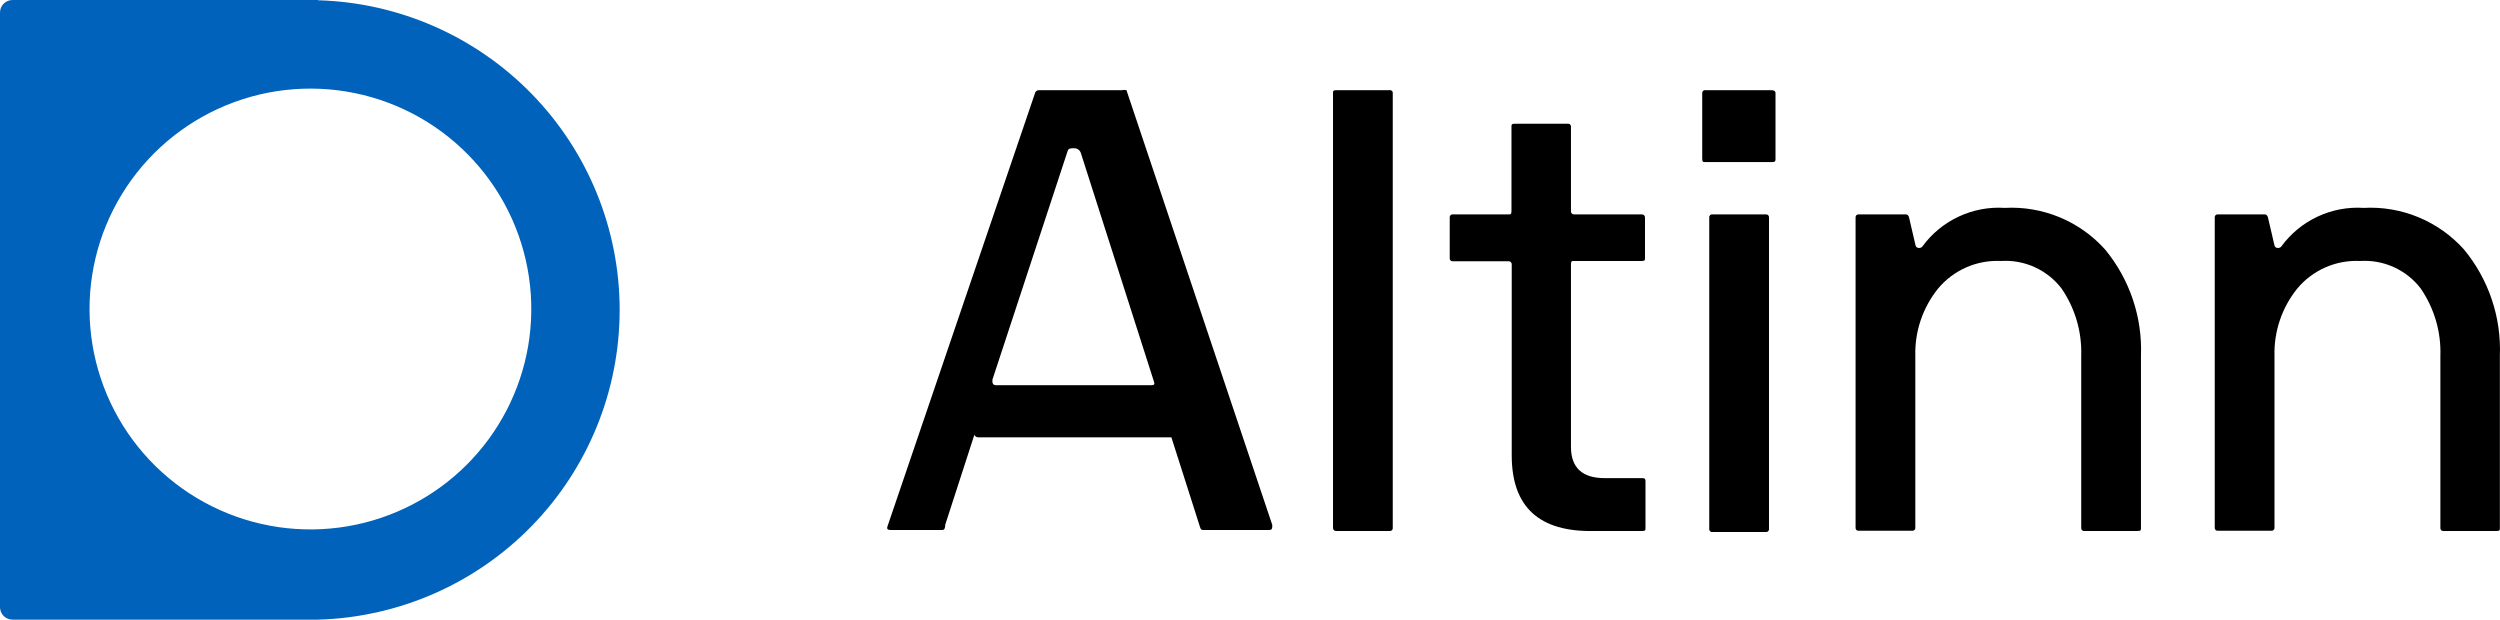 <svg width="117" height="29" viewBox="0 0 117 29" fill="none" xmlns="http://www.w3.org/2000/svg">
<path d="M14.883 0H0.587C0.432 0 0.282 0.062 0.172 0.172C0.062 0.282 0 0.431 0 0.586V28.414C0 28.569 0.062 28.718 0.172 28.828C0.282 28.938 0.432 29 0.587 29H14.883C18.663 28.893 22.253 27.319 24.889 24.612C27.525 21.906 29 18.28 29 14.506C29 10.732 27.525 7.106 24.889 4.4C22.253 1.693 18.663 0.119 14.883 0.012V0ZM16.28 24.628C14.118 24.999 11.892 24.674 9.927 23.699C7.962 22.725 6.358 21.151 5.349 19.206C4.339 17.261 3.976 15.046 4.312 12.882C4.649 10.718 5.666 8.717 7.218 7.168C8.77 5.619 10.776 4.604 12.944 4.268C15.113 3.933 17.333 4.295 19.282 5.302C21.23 6.31 22.807 7.91 23.784 9.871C24.761 11.832 25.087 14.053 24.715 16.211C24.352 18.312 23.347 20.249 21.837 21.756C20.326 23.263 18.385 24.266 16.28 24.628Z" fill="#0062BA"/>
<path d="M48.63 4.22H52.518C52.584 4.202 52.653 4.202 52.718 4.22L59.543 24.569C59.543 24.721 59.543 24.803 59.39 24.803H56.312C56.254 24.803 56.195 24.803 56.16 24.663L54.821 20.466H45.776C45.738 20.467 45.701 20.456 45.67 20.435C45.638 20.414 45.614 20.384 45.6 20.349L44.237 24.557C44.237 24.721 44.194 24.803 44.108 24.803H41.676C41.551 24.803 41.5 24.757 41.524 24.663L48.454 4.314C48.473 4.284 48.499 4.26 48.529 4.243C48.56 4.227 48.595 4.219 48.63 4.22ZM46.61 18.028H53.893C54.01 18.028 54.049 17.977 54.01 17.876L50.58 7.15C50.557 7.086 50.514 7.03 50.457 6.992C50.4 6.954 50.332 6.935 50.263 6.939C50.11 6.939 50.016 6.939 49.969 7.056L46.445 17.77C46.43 17.942 46.484 18.028 46.61 18.028Z" fill="black"/>
<path d="M65.181 4.36V24.71C65.183 24.729 65.18 24.748 65.174 24.765C65.167 24.783 65.157 24.8 65.144 24.813C65.13 24.826 65.114 24.837 65.096 24.843C65.078 24.85 65.059 24.852 65.04 24.85H62.538C62.518 24.852 62.499 24.849 62.48 24.843C62.462 24.837 62.445 24.827 62.431 24.814C62.416 24.8 62.405 24.784 62.397 24.766C62.389 24.748 62.385 24.729 62.385 24.71V4.36C62.385 4.267 62.385 4.22 62.538 4.22H65.028C65.048 4.216 65.068 4.217 65.088 4.222C65.107 4.228 65.125 4.238 65.14 4.252C65.155 4.265 65.166 4.282 65.173 4.301C65.18 4.32 65.183 4.34 65.181 4.36Z" fill="black"/>
<path d="M77.009 22.506V24.71C77.009 24.804 77.009 24.85 76.857 24.85H74.601C72.041 24.905 70.756 23.733 70.749 21.334V12.378C70.75 12.359 70.748 12.339 70.741 12.321C70.735 12.303 70.725 12.286 70.712 12.271C70.698 12.257 70.682 12.245 70.664 12.238C70.646 12.23 70.627 12.226 70.608 12.226H67.988C67.969 12.228 67.95 12.225 67.932 12.219C67.914 12.213 67.898 12.202 67.884 12.189C67.871 12.175 67.861 12.159 67.854 12.141C67.848 12.123 67.845 12.104 67.847 12.085V10.175C67.845 10.156 67.848 10.137 67.854 10.119C67.861 10.101 67.871 10.085 67.884 10.071C67.898 10.058 67.914 10.047 67.932 10.041C67.95 10.034 67.969 10.032 67.988 10.034H70.596C70.69 10.034 70.737 10.034 70.737 9.882V5.931C70.737 5.838 70.737 5.791 70.889 5.791H73.38C73.399 5.789 73.418 5.791 73.436 5.798C73.454 5.804 73.47 5.814 73.483 5.828C73.497 5.841 73.507 5.857 73.514 5.875C73.52 5.893 73.522 5.912 73.521 5.931V9.882C73.519 9.901 73.522 9.921 73.528 9.939C73.534 9.957 73.544 9.974 73.558 9.989C73.571 10.003 73.587 10.014 73.605 10.022C73.623 10.03 73.642 10.034 73.662 10.034H76.833C76.853 10.032 76.872 10.035 76.891 10.041C76.909 10.047 76.926 10.057 76.941 10.071C76.955 10.084 76.966 10.1 76.974 10.118C76.982 10.136 76.986 10.155 76.986 10.175V12.074C76.986 12.167 76.986 12.214 76.833 12.214H73.662C73.568 12.214 73.521 12.214 73.521 12.367V20.912C73.521 21.889 74.049 22.377 75.106 22.377H76.821C76.962 22.365 77.009 22.412 77.009 22.506Z" fill="black"/>
<path d="M83.094 4.36V7.432C83.094 7.525 83.094 7.584 82.941 7.584H79.805C79.711 7.584 79.664 7.584 79.664 7.432V4.36C79.662 4.342 79.665 4.322 79.671 4.305C79.677 4.287 79.688 4.27 79.701 4.257C79.715 4.244 79.731 4.233 79.749 4.227C79.767 4.22 79.786 4.218 79.805 4.22H82.883C83.035 4.22 83.094 4.267 83.094 4.36ZM82.789 10.221V24.757C82.79 24.776 82.788 24.795 82.782 24.812C82.775 24.83 82.765 24.847 82.751 24.86C82.738 24.873 82.722 24.884 82.704 24.89C82.686 24.897 82.667 24.899 82.648 24.897H80.134C80.115 24.899 80.096 24.897 80.078 24.89C80.06 24.884 80.044 24.873 80.03 24.86C80.017 24.847 80.006 24.83 80 24.812C79.993 24.795 79.991 24.776 79.993 24.757V10.175C79.991 10.156 79.993 10.136 80 10.119C80.006 10.101 80.017 10.085 80.03 10.071C80.044 10.058 80.06 10.047 80.078 10.041C80.096 10.034 80.115 10.032 80.134 10.034H82.648C82.667 10.032 82.686 10.034 82.704 10.041C82.722 10.047 82.738 10.058 82.751 10.071C82.765 10.085 82.775 10.101 82.782 10.119C82.788 10.136 82.79 10.156 82.789 10.175V10.221Z" fill="black"/>
<path d="M86.97 10.034H89.202C89.202 10.034 89.308 10.034 89.343 10.175L89.648 11.487C89.656 11.521 89.676 11.552 89.704 11.573C89.732 11.594 89.766 11.606 89.801 11.605C89.835 11.608 89.87 11.603 89.901 11.588C89.932 11.574 89.958 11.551 89.977 11.523C90.415 10.926 90.997 10.449 91.668 10.136C92.339 9.822 93.079 9.682 93.818 9.729C94.698 9.681 95.576 9.831 96.39 10.168C97.203 10.505 97.93 11.02 98.517 11.675C99.671 13.073 100.269 14.847 100.197 16.657V24.71C100.197 24.803 100.197 24.85 100.044 24.85H97.542C97.523 24.852 97.504 24.85 97.486 24.843C97.468 24.837 97.452 24.827 97.438 24.813C97.425 24.8 97.415 24.784 97.408 24.766C97.402 24.748 97.399 24.729 97.401 24.71V16.657C97.439 15.53 97.114 14.42 96.473 13.492C96.142 13.063 95.711 12.723 95.218 12.5C94.724 12.277 94.183 12.179 93.642 12.214C93.083 12.187 92.525 12.29 92.014 12.516C91.502 12.742 91.05 13.084 90.694 13.515C89.983 14.402 89.609 15.51 89.637 16.645V24.698C89.638 24.717 89.636 24.736 89.63 24.754C89.623 24.772 89.613 24.788 89.599 24.802C89.586 24.815 89.57 24.825 89.552 24.832C89.534 24.838 89.515 24.84 89.496 24.839H86.982C86.963 24.84 86.944 24.838 86.926 24.832C86.908 24.825 86.892 24.815 86.878 24.802C86.865 24.788 86.854 24.772 86.848 24.754C86.842 24.736 86.839 24.717 86.841 24.698V10.175C86.839 10.157 86.841 10.139 86.847 10.122C86.853 10.105 86.862 10.089 86.874 10.076C86.887 10.062 86.901 10.052 86.918 10.045C86.934 10.037 86.952 10.034 86.97 10.034Z" fill="black"/>
<path d="M103.791 10.034H105.999C105.999 10.034 106.105 10.034 106.14 10.175L106.446 11.487C106.454 11.521 106.474 11.552 106.501 11.573C106.529 11.594 106.563 11.606 106.599 11.605C106.633 11.608 106.667 11.603 106.698 11.588C106.729 11.574 106.756 11.551 106.775 11.523C107.213 10.926 107.794 10.449 108.465 10.136C109.137 9.822 109.876 9.682 110.616 9.729C111.495 9.681 112.374 9.831 113.187 10.168C114 10.505 114.727 11.02 115.314 11.675C116.469 13.073 117.067 14.847 116.994 16.657V24.71C116.994 24.803 116.994 24.85 116.841 24.85H114.351C114.332 24.852 114.313 24.85 114.295 24.843C114.277 24.837 114.261 24.827 114.247 24.813C114.234 24.8 114.224 24.784 114.217 24.766C114.211 24.748 114.208 24.729 114.21 24.71V16.657C114.249 15.53 113.923 14.42 113.282 13.492C112.952 13.063 112.521 12.723 112.027 12.5C111.533 12.277 110.992 12.179 110.451 12.214C109.892 12.187 109.335 12.29 108.823 12.516C108.311 12.742 107.859 13.084 107.503 13.515C106.792 14.402 106.418 15.51 106.446 16.645V24.698C106.448 24.717 106.445 24.736 106.439 24.754C106.432 24.772 106.422 24.788 106.409 24.802C106.395 24.815 106.379 24.825 106.361 24.832C106.343 24.838 106.324 24.84 106.305 24.839H103.791C103.772 24.84 103.753 24.838 103.735 24.832C103.717 24.825 103.701 24.815 103.687 24.802C103.674 24.788 103.664 24.772 103.657 24.754C103.651 24.736 103.648 24.717 103.65 24.698V10.175C103.648 10.156 103.651 10.136 103.657 10.119C103.664 10.101 103.674 10.085 103.687 10.071C103.701 10.058 103.717 10.047 103.735 10.041C103.753 10.034 103.772 10.032 103.791 10.034Z" fill="black"/>
</svg>

